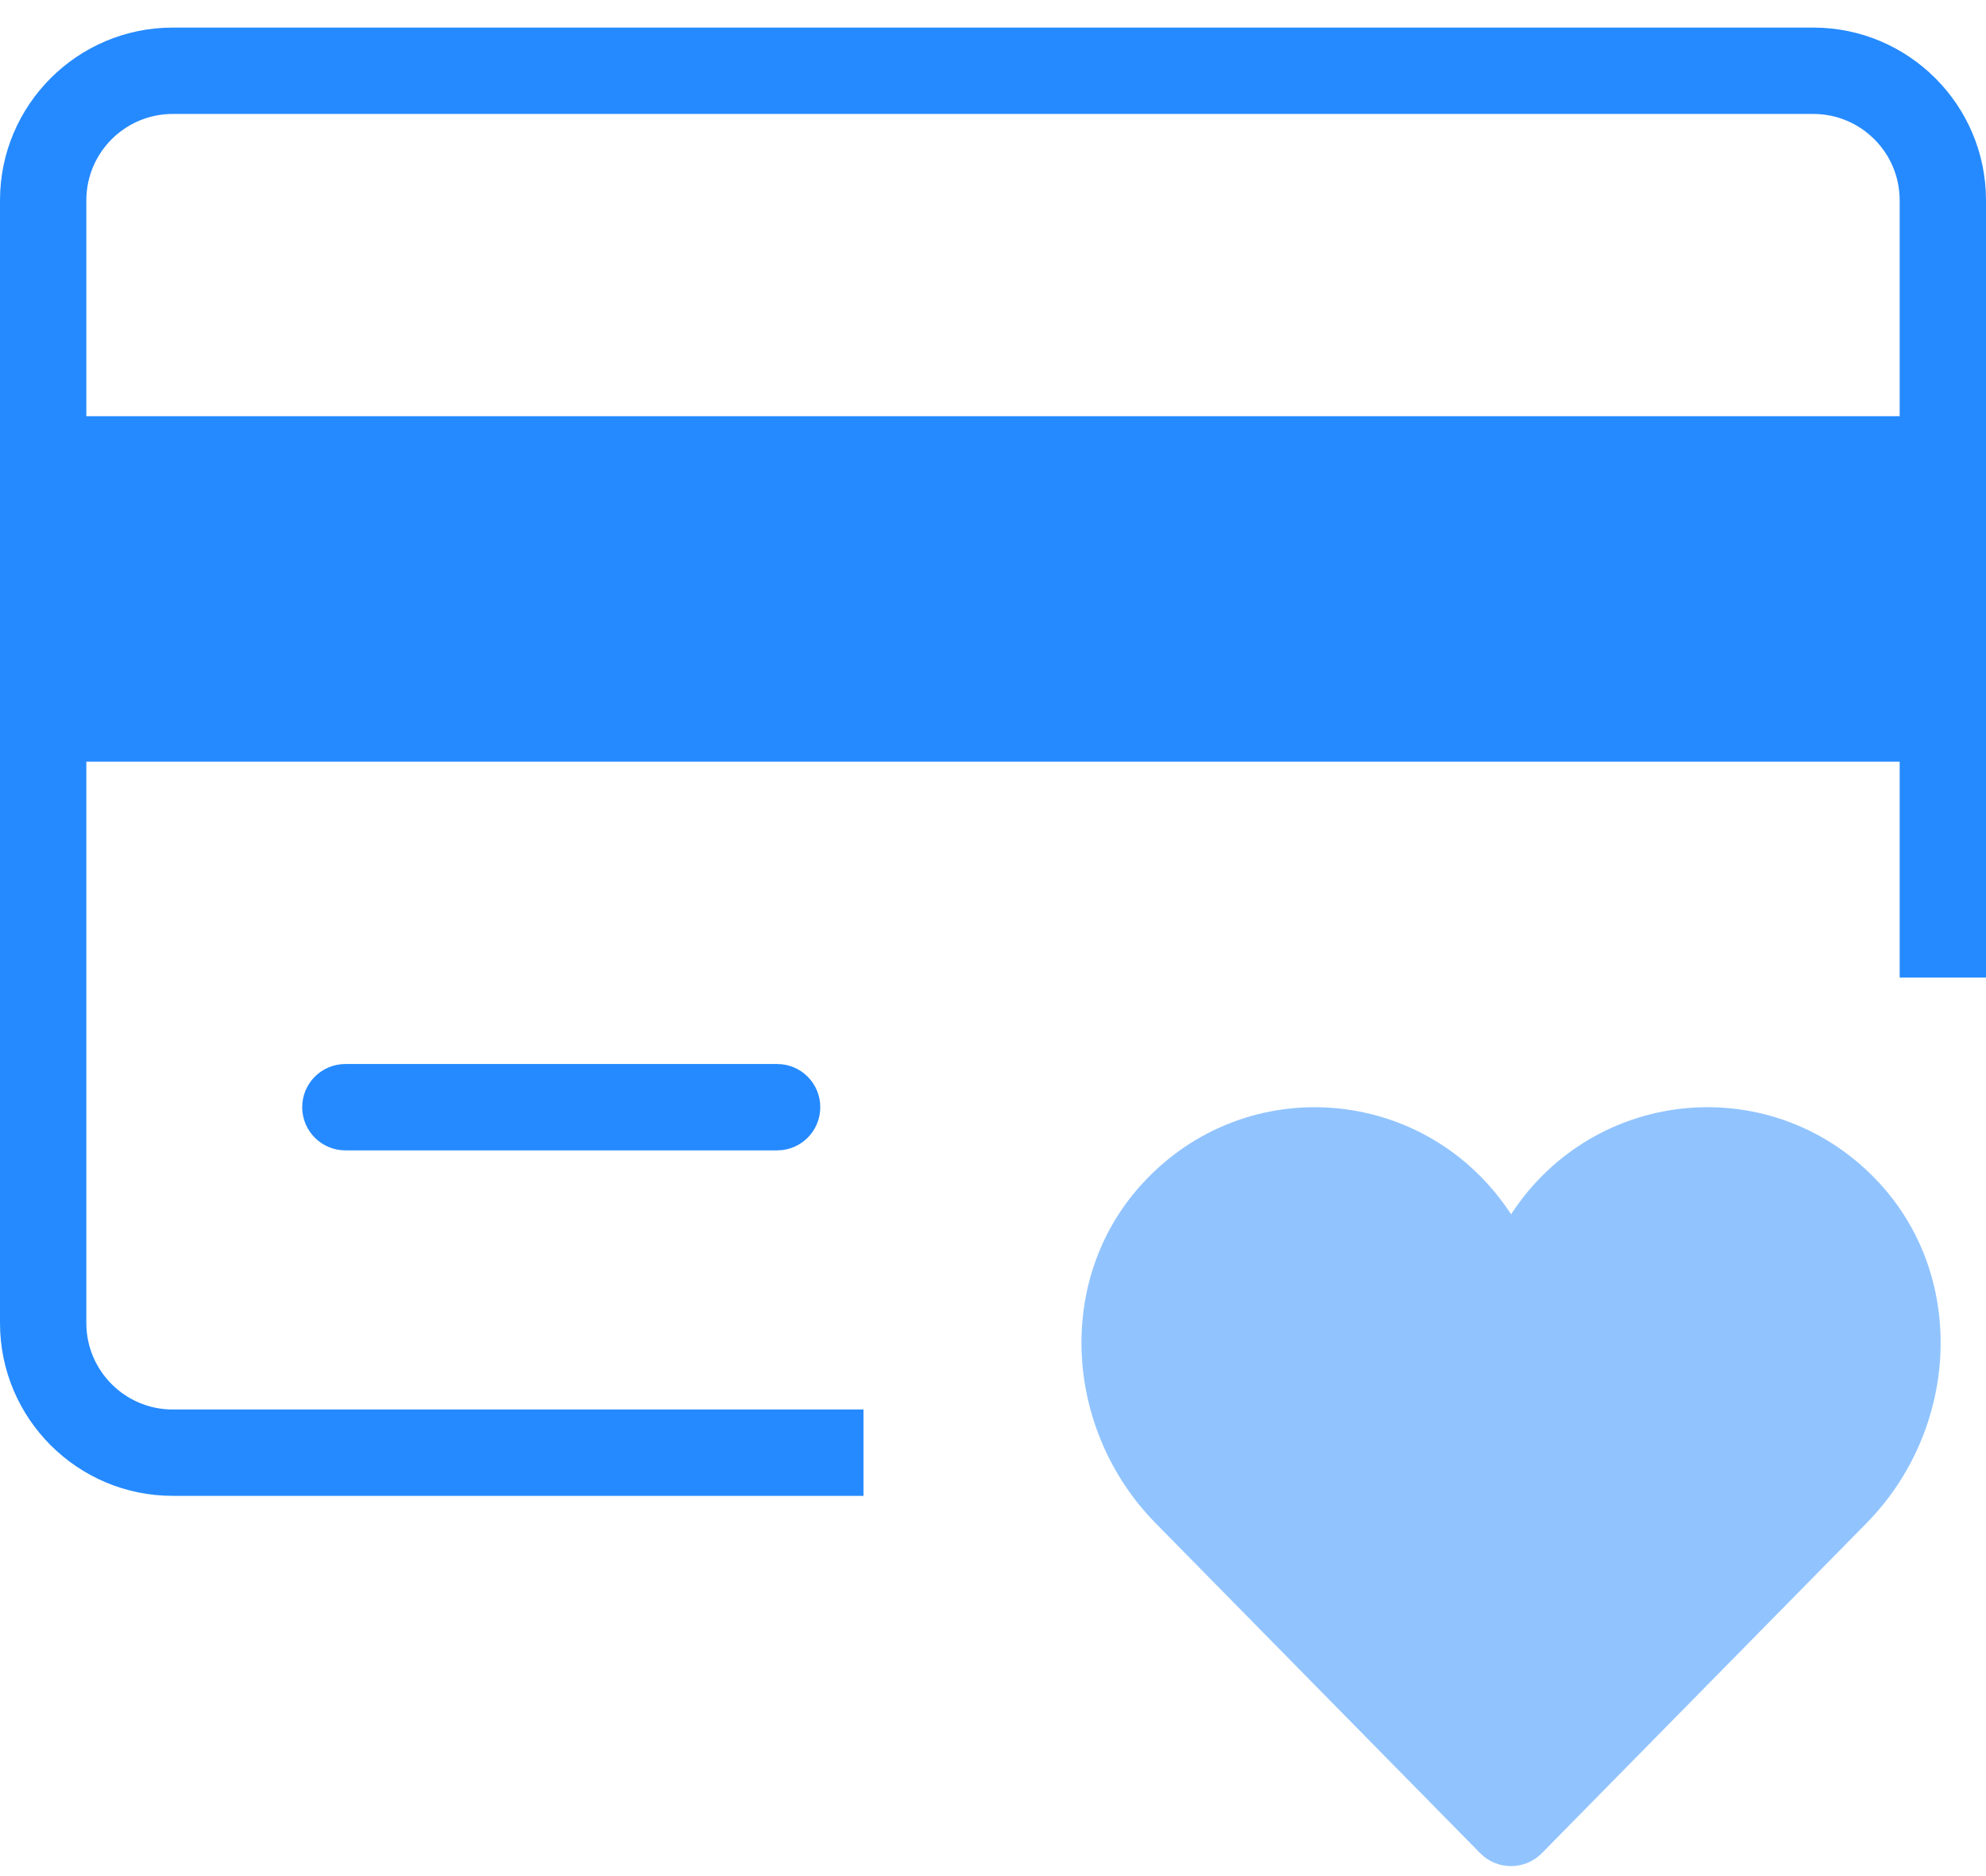 <svg width="36" height="34" viewBox="0 0 36 34" fill="none" xmlns="http://www.w3.org/2000/svg">
<path opacity="0.5" fill-rule="evenodd" clip-rule="evenodd" d="M34.071 21.445C32.181 19.39 28.913 19.675 27.391 22.006C25.866 19.671 22.595 19.392 20.707 21.45C19.111 23.189 19.294 25.924 20.949 27.606L26.832 33.586C27.138 33.897 27.641 33.897 27.948 33.586L33.832 27.606C35.49 25.922 35.67 23.184 34.071 21.445Z" fill="#258AFF"/>
<path fill-rule="evenodd" clip-rule="evenodd" d="M14.087 20.848H6.261C5.828 20.848 5.478 20.497 5.478 20.065C5.478 19.633 5.828 19.283 6.261 19.283H14.087C14.52 19.283 14.869 19.633 14.869 20.065C14.869 20.497 14.52 20.848 14.087 20.848Z" fill="#258AFF"/>
<path fill-rule="evenodd" clip-rule="evenodd" d="M3.13 0.5H32.87C34.596 0.5 36 1.904 36 3.63V17.717H34.435V13.804H1.565V23.978C1.565 24.841 2.267 25.544 3.13 25.544H15.652V27.109H3.13C1.404 27.109 0 25.705 0 23.978V3.63C0 1.904 1.404 0.5 3.13 0.5ZM1.565 7.543H34.435V3.63C34.435 2.767 33.733 2.065 32.87 2.065H3.13C2.267 2.065 1.565 2.767 1.565 3.63V7.543Z" fill="#258AFF"/>
</svg>
